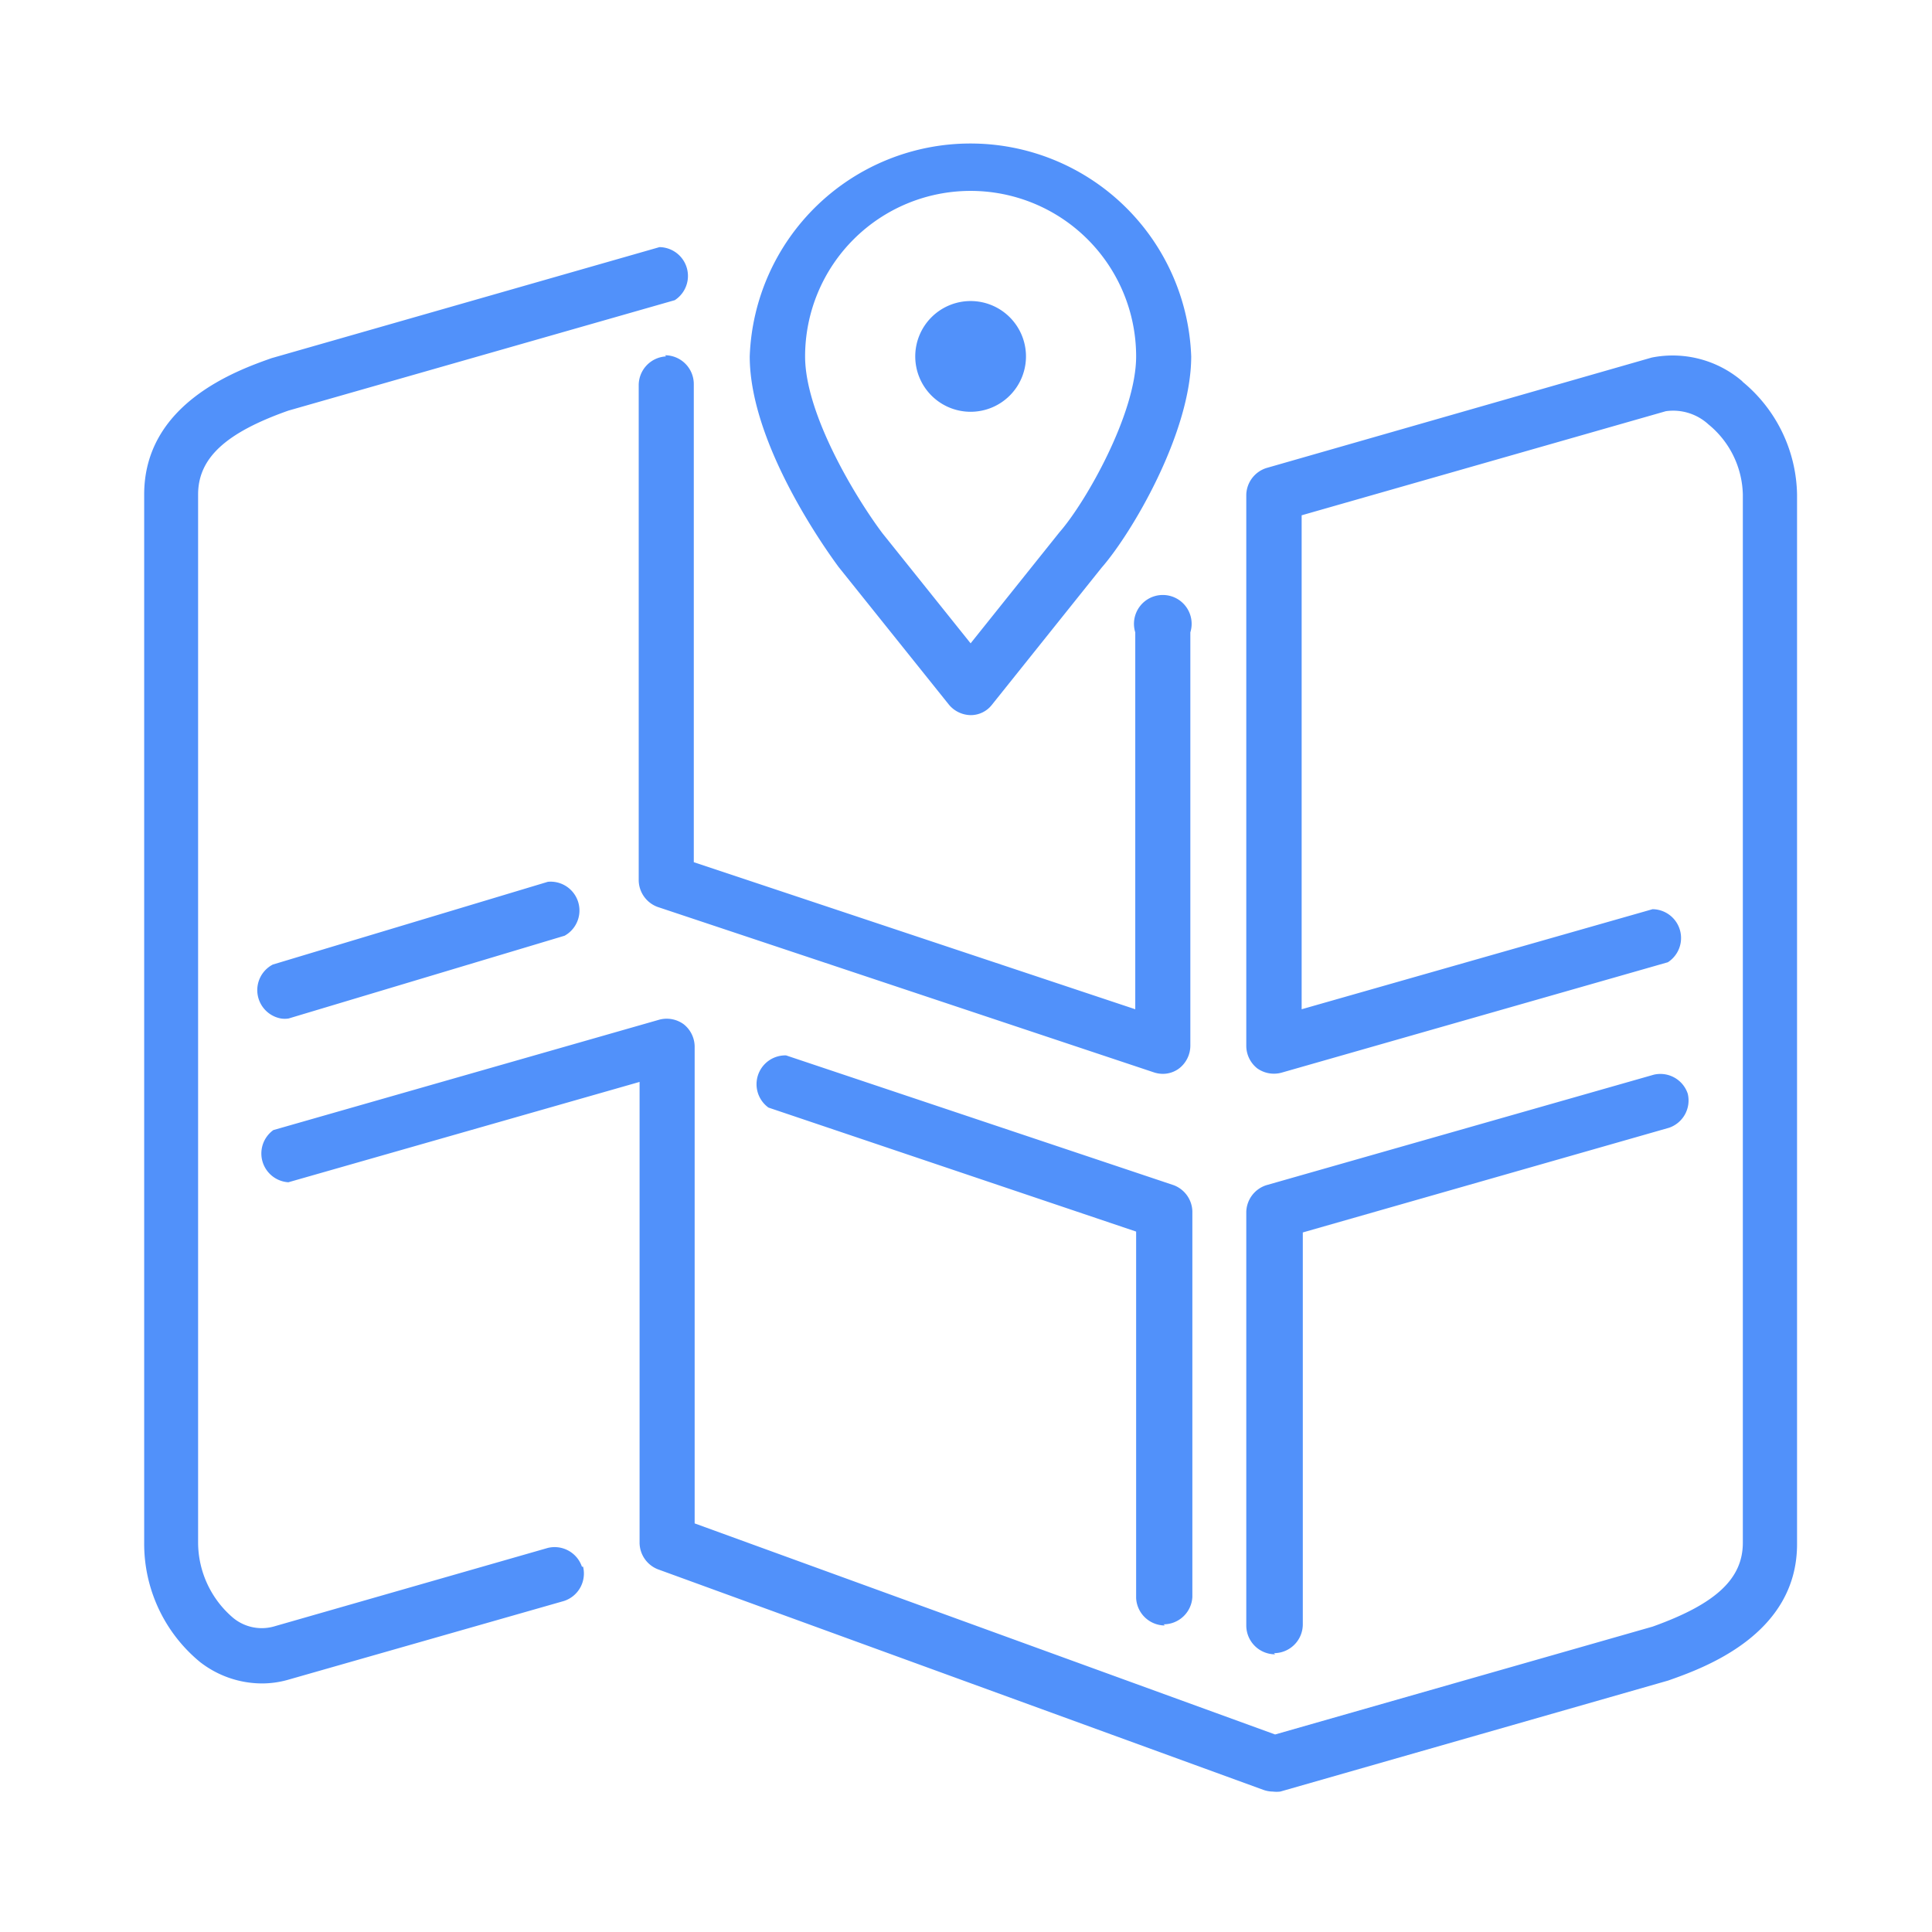 <svg id="Layer_1" data-name="Layer 1" xmlns="http://www.w3.org/2000/svg" viewBox="0 0 67 67"><defs><style>.cls-1{fill:#5191fa;}</style></defs><title>Untitled-5</title><g id="People"><g id="Icon-37"><path id="map" class="cls-1" d="M33.66,14.28a1.92,1.92,0,1,0-1.92-1.92,1.92,1.92,0,0,0,1.92,1.92Zm-5.74-1.92c0,2,1.75,4.89,2.68,6.13l3.06,3.82,3.08-3.85c.92-1.05,2.66-4.12,2.66-6.1a5.74,5.74,0,0,0-11.48,0Zm1.16,7.3c-.33-.45-3.08-4.21-3.08-7.3a7.66,7.66,0,0,1,15.31,0c0,2.64-2.06,6.13-3.11,7.33l-3.8,4.75a.93.93,0,0,1-.74.36,1,1,0,0,1-.75-.36Zm15.1,37.67a1,1,0,0,0,1-1V42.74l12.7-3.63a1,1,0,0,0,.65-1.18,1,1,0,0,0-1.18-.66L43.92,41.1a1,1,0,0,0-.7.92V56.37a1,1,0,0,0,1,1Zm-3.83-1a1,1,0,0,0,1-.95V42a1,1,0,0,0-.65-.9L27.26,36.6a1,1,0,0,0-.61,1.81l12.75,4.3V55.42a1,1,0,0,0,1,.95ZM19,30.58,9.46,33.45a1,1,0,0,0,.28,1.87.84.84,0,0,0,.27,0l9.57-2.87A1,1,0,0,0,19,30.58Zm4.1-18.22a1,1,0,0,0-.95,1V30.54a1,1,0,0,0,.65.91l17.22,5.74a1,1,0,0,0,.3.05.94.94,0,0,0,.56-.18,1,1,0,0,0,.4-.78V21.93a1,1,0,1,0-1.91,0V35l-15.31-5.1V13.32a1,1,0,0,0-1-1Zm37.33.87a3.71,3.71,0,0,0-3.15-.83L43.92,16.23a1,1,0,0,0-.7.92V36.28a1,1,0,0,0,.38.77,1,1,0,0,0,.84.15l13.4-3.83a1,1,0,0,0-.53-1.84L45.14,35V17.87l12.63-3.61a1.81,1.81,0,0,1,1.48.46,3.23,3.23,0,0,1,1.19,2.43V53.5c0,1.26-.95,2.13-3.13,2.91L44.22,60.15,24.09,52.83V36.28a1,1,0,0,0-.38-.76,1,1,0,0,0-.84-.16L9.48,39.19A1,1,0,0,0,10,41l12.18-3.48v16a1,1,0,0,0,.63.9l21,7.65a1,1,0,0,0,.33.06,1.09,1.09,0,0,0,.26,0l13.45-3.85c1.22-.43,4.47-1.58,4.47-4.73V17.15a5.18,5.18,0,0,0-1.9-3.92ZM20.22,54.33a1,1,0,0,1-.66,1.19L10,58.25a3.31,3.31,0,0,1-.93.13,3.51,3.51,0,0,1-2.13-.74A5.31,5.31,0,0,1,5,53.5V17.15C5,14,8.2,12.85,9.42,12.42L22.87,8.57a1,1,0,0,1,.53,1.84L10,14.24c-2.18.77-3.13,1.65-3.13,2.91V53.5a3.44,3.44,0,0,0,1.22,2.61,1.56,1.56,0,0,0,1.39.3L19,53.68a1,1,0,0,1,1.18.65Z"/></g></g></svg>